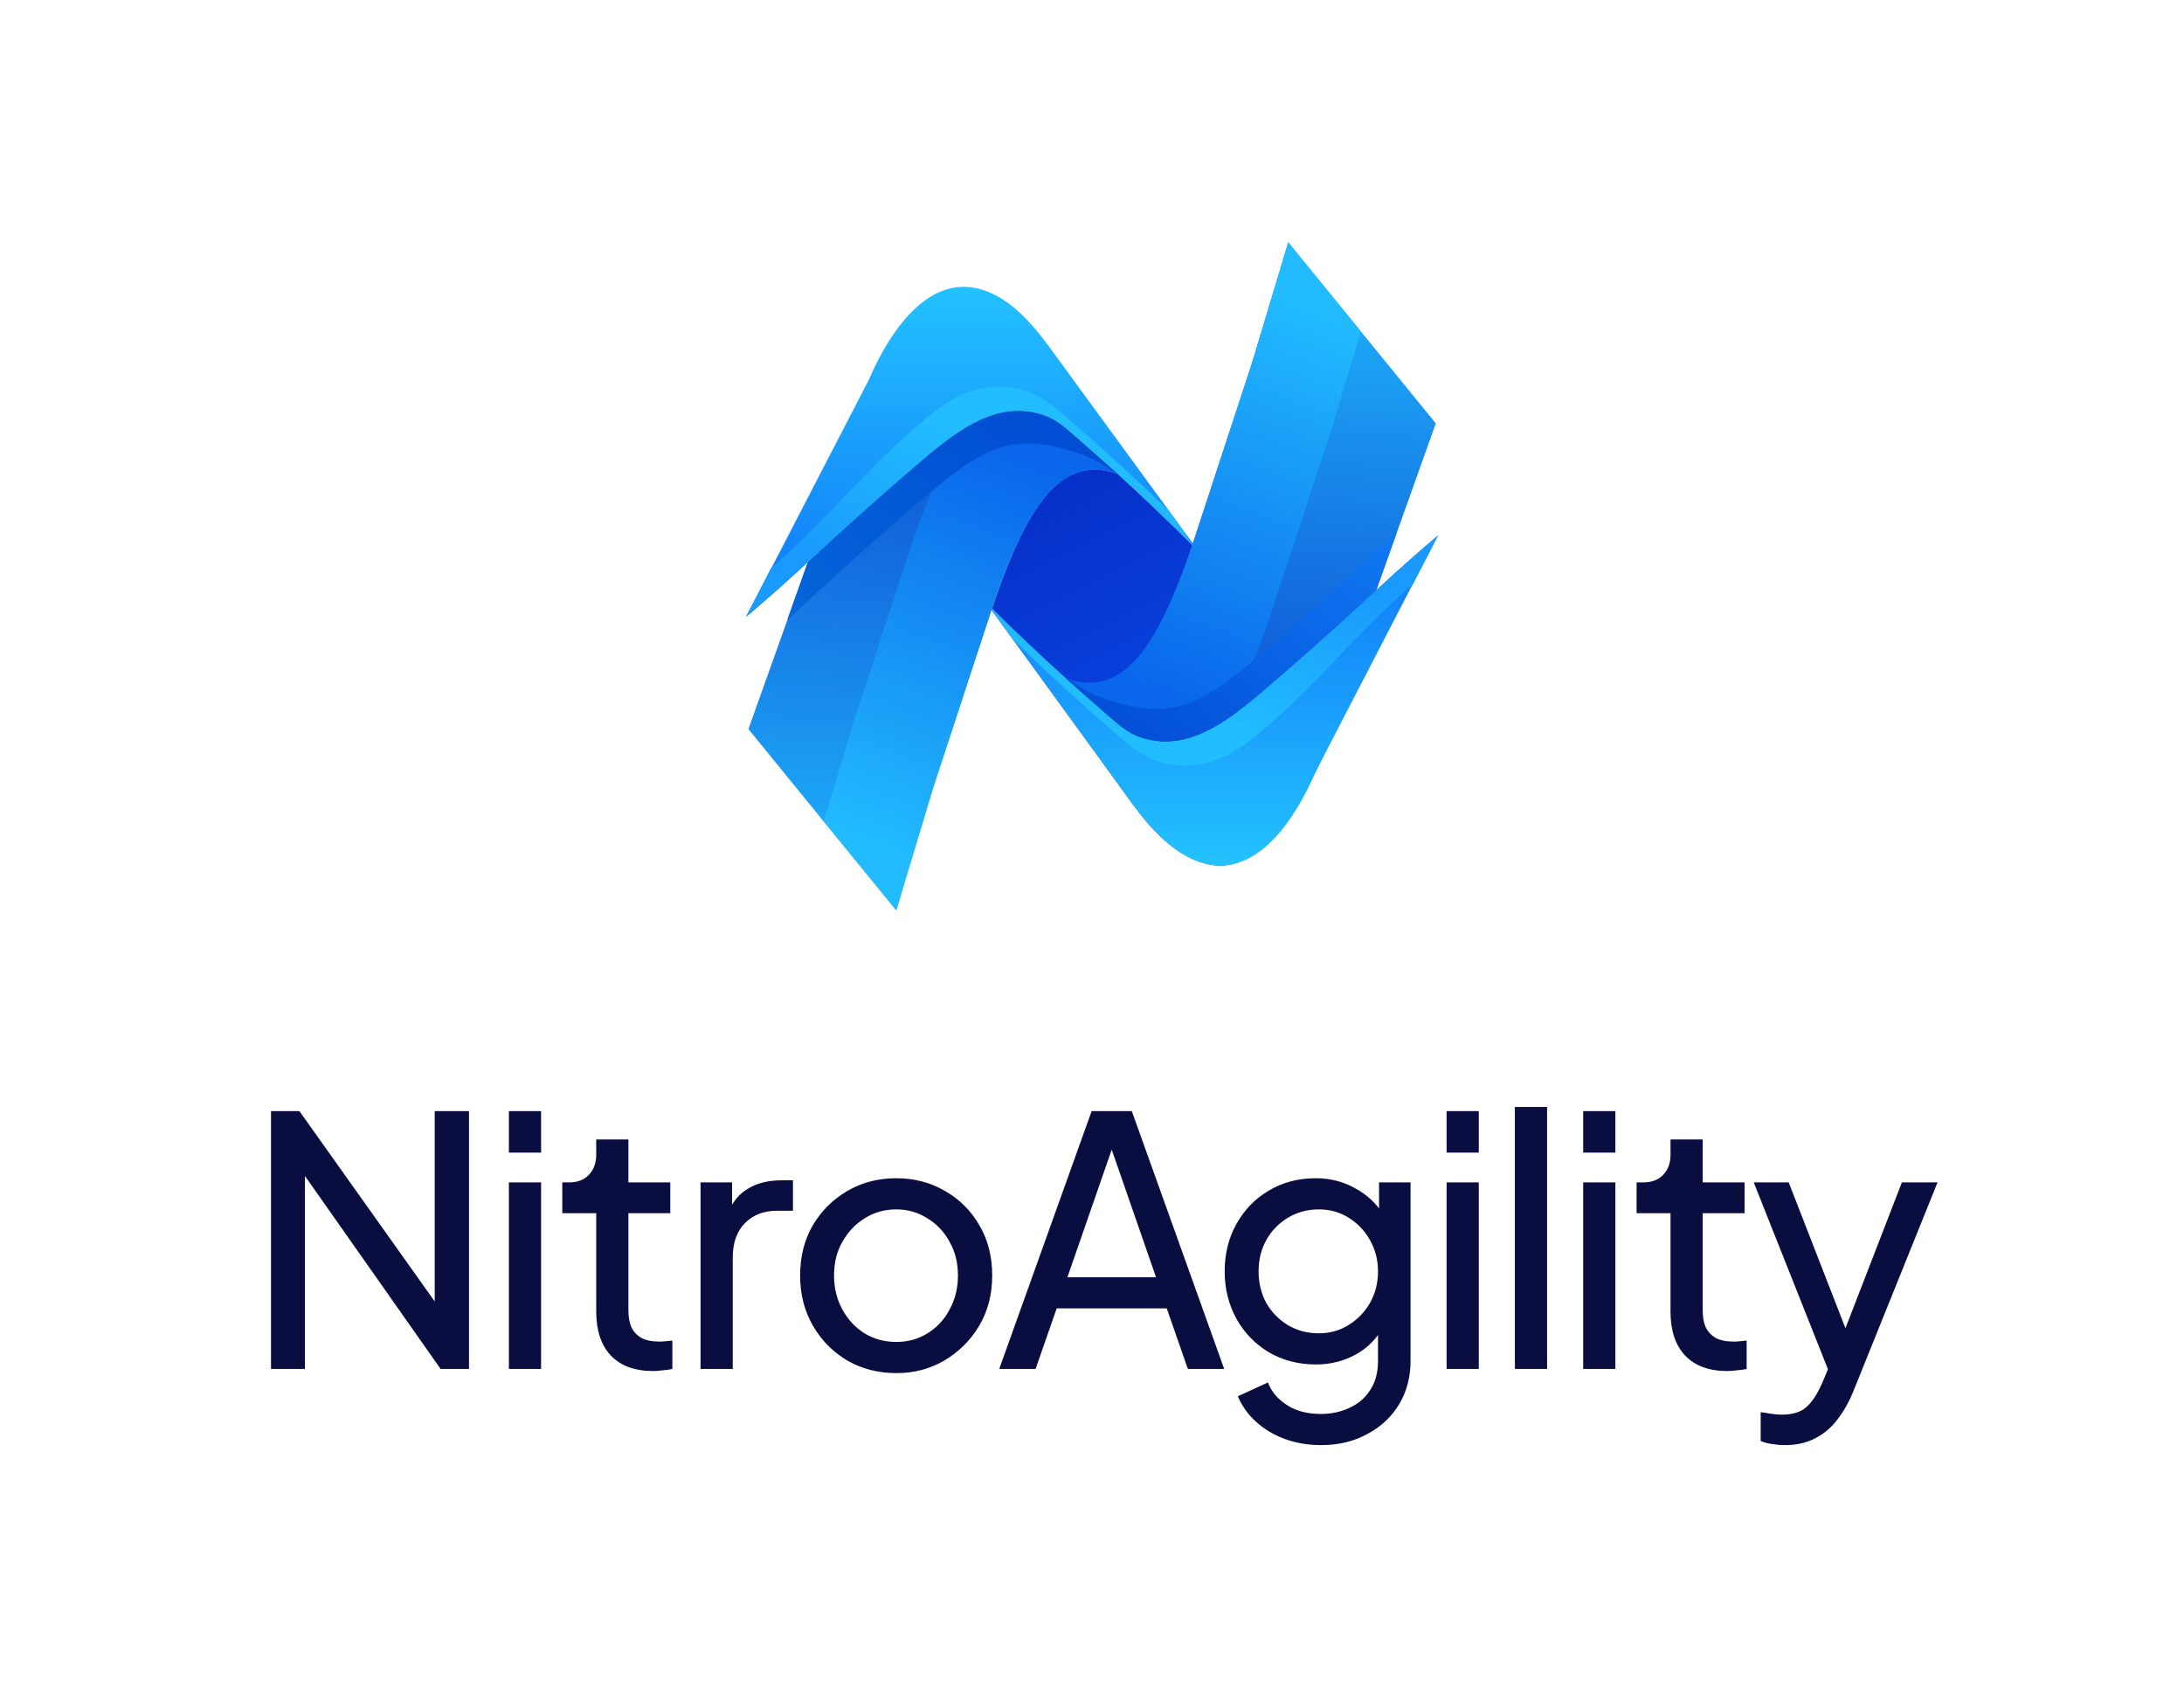<svg width="1262" height="975" viewBox="0 0 1262 975" fill="none" xmlns="http://www.w3.org/2000/svg">
<path d="M572.937 352.415L572.995 352.297C595.157 285.287 615.978 263.187 646.072 273.883L646.131 273.883C657.795 284.578 672.259 298.169 690.338 316.31C693.371 320.801 696.404 325.292 699.378 329.842C713.375 346.21 728.131 369.315 749.127 376.642C768.606 383.438 779.571 364.706 791.76 353.36C802.724 343.138 811.939 335.751 811.939 335.751L807.332 345.619L766.973 432.011C754.726 457.775 731.397 508.534 696.404 498.962C678.616 494.116 664.677 478.575 654.237 464.275C627.118 426.87 600.056 389.643 572.937 352.415Z" fill="url(#paint0_linear_2017_85)"/>
<path d="M829.659 244.628C829.659 244.628 812.172 293.563 795.268 340.984V341.042C773.818 360.849 746.247 389.86 722.348 406.871C705.036 419.222 685.159 437.805 662.601 428.484C651.526 423.882 649.369 422.717 640.567 414.911C637.944 412.639 618.475 394.404 615.969 392.016C646.105 402.56 666.914 380.831 689.064 314.71L723.455 209.791L744.381 140L829.659 244.628Z" fill="url(#paint1_linear_2017_85)"/>
<path d="M432.462 421.276C432.462 421.276 449.949 372.341 466.853 324.921L466.853 324.862C488.304 305.055 515.875 276.044 539.774 259.033C557.086 246.683 576.962 228.099 599.52 237.42C610.596 242.022 612.752 243.187 621.554 250.994C624.177 253.266 643.646 271.5 646.152 273.888C616.016 263.344 595.207 285.074 573.057 351.194L538.666 456.113L517.74 525.904L432.462 421.276Z" fill="url(#paint2_linear_2017_85)"/>
<path d="M786.345 191.498L769.149 248.764L734.758 353.683C731.261 364.053 727.822 373.316 724.383 381.53C720.944 384.501 717.446 387.414 713.832 390.21C705.614 396.676 696.753 402.677 686.961 406.347C672.796 411.707 657.816 409.959 643.71 405.473C637.415 403.434 630.42 400.929 624.766 397.376C621.851 395.57 619.403 393.123 616.022 392.132C615.964 392.074 615.906 392.016 615.906 392.016C646.041 402.56 666.851 380.831 689.001 314.71L723.392 209.791L744.376 140L786.345 191.498Z" fill="url(#paint3_linear_2017_85)"/>
<path d="M830.881 309.408L760.059 446.194C748.517 473.166 726.95 505.964 697.397 499.265C679.386 495.187 665.164 479.23 654.847 465.133C643.48 449.578 570.442 348.964 570.442 348.964C605.708 383.918 627.333 402.094 641.672 414.735C650.532 422.542 656.128 426.503 668.078 428.076C693.492 431.455 716.633 410.541 734.411 395.336C756.445 376.519 777.779 357.062 799.113 337.429C817.008 320.943 830.881 309.408 830.881 309.408Z" fill="url(#paint4_linear_2017_85)"/>
<path d="M830.999 309.468L816.543 337.431C812.754 340.751 808.674 344.48 804.302 348.499C782.968 368.132 758.751 396.916 734.53 417.631C716.751 432.836 702.235 445.169 676.821 441.79C664.93 440.159 655.722 433.612 646.862 425.805C633.98 414.445 615.211 398.541 585.949 370.054C577.322 358.17 571.26 349.898 570.619 349.024C605.884 383.919 627.451 402.153 641.791 414.737C650.651 422.543 656.246 426.504 668.196 428.135C693.61 431.514 716.693 410.542 734.53 395.337C756.563 376.521 777.897 357.121 799.231 337.489C817.126 321.002 830.999 309.468 830.999 309.468Z" fill="url(#paint5_linear_2017_85)"/>
<path d="M431.116 356.453L501.938 219.668C513.479 192.695 535.046 159.897 564.599 166.596C582.611 170.674 596.309 186.811 606.626 200.909C617.993 216.464 692.312 318.152 692.312 318.152C657.047 283.198 634.664 263.768 620.324 251.126C611.464 243.32 605.869 239.358 593.919 237.785C568.505 234.407 545.364 255.32 527.585 270.525C505.552 289.342 484.218 308.8 462.884 328.432C444.989 344.918 431.116 356.453 431.116 356.453Z" fill="url(#paint6_linear_2017_85)"/>
<path d="M616.201 392.191C616.9 392.832 617.541 393.414 618.182 393.997C617.483 393.414 616.725 392.774 616.026 392.133C616.084 392.133 616.142 392.191 616.201 392.191Z" fill="#FF5215"/>
<path d="M645.928 273.672C645.229 273.031 644.587 272.449 643.946 271.866C644.646 272.449 645.404 273.09 646.103 273.73C646.045 273.73 645.986 273.672 645.928 273.672Z" fill="#FF5215"/>
<path d="M807.099 307.661C803.31 318.38 799.289 329.682 795.267 340.984C775.215 359.393 755.105 377.568 734.412 395.278C716.575 410.483 693.493 431.455 668.078 428.077C656.129 426.445 650.533 422.484 641.673 414.678C633.105 407.163 624.536 399.706 616.026 392.132C619.406 393.123 621.855 395.628 624.769 397.434C630.423 400.929 637.418 403.434 643.713 405.473C657.819 410.017 672.8 411.707 686.906 406.405C696.757 402.677 705.559 396.735 713.836 390.268C719.432 385.899 724.736 381.239 730.157 376.695C752.19 357.878 773.524 338.479 794.858 318.846C799.23 314.768 803.31 311.04 807.099 307.661Z" fill="url(#paint7_linear_2017_85)"/>
<path d="M454.898 358.201C458.687 347.482 462.709 336.18 466.731 324.879C486.783 306.47 506.893 288.294 527.586 270.584C545.422 255.379 568.505 234.407 593.919 237.786C605.869 239.417 611.465 243.378 620.325 251.185C628.893 258.7 637.462 266.157 645.972 273.73C642.591 272.739 640.143 270.234 637.229 268.429C631.575 264.933 624.58 262.428 618.285 260.389C604.178 255.845 589.198 254.156 575.092 259.457C565.241 263.185 556.439 269.128 548.162 275.594C542.566 279.963 537.262 284.624 531.841 289.168C509.807 307.984 488.473 327.384 467.139 347.016C462.768 351.094 458.687 354.822 454.898 358.201Z" fill="url(#paint8_linear_2017_85)"/>
<path d="M616.201 392.191C616.9 392.832 617.541 393.414 618.182 393.997C617.483 393.414 616.725 392.774 616.026 392.133C616.084 392.133 616.142 392.191 616.201 392.191Z" fill="#4E4EB5"/>
<path d="M645.928 273.672C645.229 273.031 644.587 272.449 643.946 271.866C644.646 272.449 645.404 273.09 646.103 273.73C646.045 273.73 645.986 273.672 645.928 273.672Z" fill="#4E4EB5"/>
<path d="M431 356.395L445.456 328.433C449.244 325.112 453.325 321.384 457.696 317.364C479.03 297.732 503.248 268.947 527.469 248.232C545.248 233.027 559.764 220.695 585.178 224.073C597.069 225.705 606.277 232.252 615.137 240.058C628.019 251.418 646.788 267.322 676.05 295.809C684.677 307.693 688.385 314.088 689.026 314.962C653.761 280.066 634.547 263.71 620.208 251.127C611.348 243.32 605.752 239.359 593.803 237.728C568.389 234.349 545.306 255.321 527.469 270.526C505.436 289.343 484.102 308.742 462.768 328.374C444.873 344.861 431 356.395 431 356.395Z" fill="url(#paint9_linear_2017_85)"/>
<path d="M476.002 474.501L493.197 417.235L527.588 312.316C531.086 301.946 534.525 292.683 537.964 284.469C541.403 281.498 544.9 278.585 548.514 275.789C556.733 269.323 565.593 263.322 575.386 259.652C589.55 254.292 604.531 256.04 618.637 260.526C624.932 262.565 631.927 265.07 637.581 268.623C640.495 270.429 642.944 272.876 646.324 273.867C646.383 273.925 646.441 273.983 646.441 273.983C616.305 263.439 595.496 285.168 573.346 351.289L538.955 456.208L517.971 525.999L476.002 474.501Z" fill="url(#paint10_linear_2017_85)"/>
<path d="M156.6 791V642H173L258.6 762.4L251.2 763.2V642H271V791H254.6L169.4 669.8L176.2 669V791H156.6ZM294.056 791V683.2H312.656V791H294.056ZM294.056 666V642H312.656V666H294.056ZM377.317 792.2C366.784 792.2 358.651 789.2 352.917 783.2C347.317 777.2 344.517 768.733 344.517 757.8V701H324.917V683.2H328.917C333.717 683.2 337.517 681.733 340.317 678.8C343.117 675.867 344.517 672 344.517 667.2V658.4H363.117V683.2H387.317V701H363.117V757.2C363.117 760.8 363.651 763.933 364.717 766.6C365.917 769.267 367.851 771.4 370.517 773C373.184 774.467 376.717 775.2 381.117 775.2C382.051 775.2 383.184 775.133 384.517 775C385.984 774.867 387.317 774.733 388.517 774.6V791C386.784 791.4 384.851 791.667 382.717 791.8C380.584 792.067 378.784 792.2 377.317 792.2ZM404.814 791V683.2H423.014V703L421.014 700.2C423.547 694.067 427.414 689.533 432.614 686.6C437.814 683.533 444.147 682 451.614 682H458.214V699.6H448.814C441.214 699.6 435.081 702 430.414 706.8C425.747 711.467 423.414 718.133 423.414 726.8V791H404.814ZM517.936 793.4C507.536 793.4 498.136 791 489.736 786.2C481.336 781.267 474.669 774.533 469.736 766C464.803 757.467 462.336 747.8 462.336 737C462.336 726.2 464.736 716.6 469.536 708.2C474.469 699.8 481.136 693.133 489.536 688.2C497.936 683.267 507.403 680.8 517.936 680.8C528.336 680.8 537.736 683.267 546.136 688.2C554.536 693 561.136 699.6 565.936 708C570.869 716.4 573.336 726.067 573.336 737C573.336 747.933 570.803 757.667 565.736 766.2C560.669 774.6 553.936 781.267 545.536 786.2C537.269 791 528.069 793.4 517.936 793.4ZM517.936 775.4C524.603 775.4 530.603 773.733 535.936 770.4C541.403 767.067 545.669 762.467 548.736 756.6C551.936 750.733 553.536 744.2 553.536 737C553.536 729.667 551.936 723.2 548.736 717.6C545.669 711.867 541.403 707.333 535.936 704C530.603 700.533 524.603 698.8 517.936 698.8C511.136 698.8 505.003 700.533 499.536 704C494.203 707.333 489.936 711.867 486.736 717.6C483.536 723.2 481.936 729.667 481.936 737C481.936 744.2 483.536 750.733 486.736 756.6C489.936 762.467 494.203 767.067 499.536 770.4C505.003 773.733 511.136 775.4 517.936 775.4ZM577.395 791L630.795 642H653.995L707.395 791H686.395L674.195 756H610.595L598.395 791H577.395ZM616.795 738H667.995L639.595 656.2H645.195L616.795 738ZM763.464 835C755.864 835 748.797 833.8 742.264 831.4C735.864 829 730.331 825.667 725.664 821.4C721.131 817.267 717.664 812.4 715.264 806.8L732.664 798.8C734.531 803.867 738.064 808.133 743.264 811.6C748.597 815.2 755.264 817 763.264 817C769.397 817 774.931 815.8 779.864 813.4C784.931 811.133 788.931 807.667 791.864 803C794.797 798.467 796.264 792.933 796.264 786.4V762.2L799.664 765.8C795.931 773.133 790.531 778.733 783.464 782.6C776.531 786.467 768.864 788.4 760.464 788.4C750.331 788.4 741.264 786.067 733.264 781.4C725.264 776.6 718.997 770.133 714.464 762C709.931 753.733 707.664 744.6 707.664 734.6C707.664 724.467 709.931 715.333 714.464 707.2C718.997 699.067 725.197 692.667 733.064 688C741.064 683.2 750.131 680.8 760.264 680.8C768.664 680.8 776.264 682.733 783.064 686.6C789.997 690.333 795.531 695.533 799.664 702.2L796.864 707.2V683.2H815.064V786.4C815.064 795.733 812.864 804.067 808.464 811.4C804.064 818.733 797.931 824.467 790.064 828.6C782.331 832.867 773.464 835 763.464 835ZM762.064 770.4C768.464 770.4 774.197 768.8 779.264 765.6C784.464 762.4 788.597 758.133 791.664 752.8C794.731 747.333 796.264 741.267 796.264 734.6C796.264 728.067 794.731 722.067 791.664 716.6C788.597 711.133 784.464 706.8 779.264 703.6C774.197 700.4 768.464 698.8 762.064 698.8C755.531 698.8 749.597 700.4 744.264 703.6C738.931 706.8 734.731 711.133 731.664 716.6C728.731 721.933 727.264 727.933 727.264 734.6C727.264 741.267 728.731 747.333 731.664 752.8C734.731 758.133 738.864 762.4 744.064 765.6C749.397 768.8 755.397 770.4 762.064 770.4ZM835.9 791V683.2H854.5V791H835.9ZM835.9 666V642H854.5V666H835.9ZM875.361 791V639.6H893.961V791H875.361ZM914.822 791V683.2H933.422V791H914.822ZM914.822 666V642H933.422V666H914.822ZM998.083 792.2C987.549 792.2 979.416 789.2 973.683 783.2C968.083 777.2 965.283 768.733 965.283 757.8V701H945.683V683.2H949.683C954.483 683.2 958.283 681.733 961.083 678.8C963.883 675.867 965.283 672 965.283 667.2V658.4H983.883V683.2H1008.08V701H983.883V757.2C983.883 760.8 984.416 763.933 985.483 766.6C986.683 769.267 988.616 771.4 991.283 773C993.949 774.467 997.483 775.2 1001.88 775.2C1002.82 775.2 1003.95 775.133 1005.28 775C1006.75 774.867 1008.08 774.733 1009.28 774.6V791C1007.55 791.4 1005.62 791.667 1003.48 791.8C1001.35 792.067 999.549 792.2 998.083 792.2ZM1031.38 835C1028.98 835 1026.58 834.8 1024.18 834.4C1021.78 834.133 1019.51 833.533 1017.38 832.6V816C1018.85 816.133 1020.65 816.4 1022.78 816.8C1025.05 817.2 1027.25 817.4 1029.38 817.4C1035.65 817.4 1040.38 816 1043.58 813.2C1046.91 810.4 1050.05 805.667 1052.98 799L1059.78 782.8L1059.38 799L1013.38 683.2H1033.58L1069.38 775.2H1063.38L1098.98 683.2H1119.58L1070.98 803.8C1068.71 809.533 1065.78 814.8 1062.18 819.6C1058.71 824.4 1054.45 828.133 1049.38 830.8C1044.31 833.6 1038.31 835 1031.38 835Z" fill="#0A0D3F"/>
<defs>
<linearGradient id="paint0_linear_2017_85" x1="555.668" y1="156.885" x2="746.006" y2="533.466" gradientUnits="userSpaceOnUse">
<stop stop-color="#071BB3"/>
<stop offset="1" stop-color="#0859F7"/>
</linearGradient>
<linearGradient id="paint1_linear_2017_85" x1="802.19" y1="157.267" x2="777.613" y2="549.408" gradientUnits="userSpaceOnUse">
<stop stop-color="#1FB3FD"/>
<stop offset="0.292" stop-color="#1888EA"/>
<stop offset="1" stop-color="#0725BE"/>
</linearGradient>
<linearGradient id="paint2_linear_2017_85" x1="459.931" y1="508.637" x2="484.508" y2="116.497" gradientUnits="userSpaceOnUse">
<stop stop-color="#1FB3FD"/>
<stop offset="0.292" stop-color="#1888EA"/>
<stop offset="1" stop-color="#0725BE"/>
</linearGradient>
<linearGradient id="paint3_linear_2017_85" x1="786.345" y1="186.569" x2="701.211" y2="409.699" gradientUnits="userSpaceOnUse">
<stop stop-color="#22BCFE"/>
<stop offset="1" stop-color="#0A67EB"/>
</linearGradient>
<linearGradient id="paint4_linear_2017_85" x1="700.661" y1="309.408" x2="700.661" y2="500.147" gradientUnits="userSpaceOnUse">
<stop stop-color="#0F76F9"/>
<stop offset="1" stop-color="#23C2FE"/>
</linearGradient>
<linearGradient id="paint5_linear_2017_85" x1="700.809" y1="309.468" x2="666.779" y2="407.606" gradientUnits="userSpaceOnUse">
<stop stop-color="#199AFC"/>
<stop offset="1" stop-color="#22BDFE"/>
</linearGradient>
<linearGradient id="paint6_linear_2017_85" x1="561.337" y1="356.453" x2="561.337" y2="165.714" gradientUnits="userSpaceOnUse">
<stop stop-color="#0F76F9"/>
<stop offset="1" stop-color="#23C2FE"/>
</linearGradient>
<linearGradient id="paint7_linear_2017_85" x1="677.812" y1="489.292" x2="847.213" y2="257.476" gradientUnits="userSpaceOnUse">
<stop stop-color="#0047D1"/>
<stop offset="1" stop-color="#1587FD"/>
</linearGradient>
<linearGradient id="paint8_linear_2017_85" x1="584.186" y1="176.571" x2="414.784" y2="408.386" gradientUnits="userSpaceOnUse">
<stop stop-color="#0047D1"/>
<stop offset="1" stop-color="#066FDC"/>
</linearGradient>
<linearGradient id="paint9_linear_2017_85" x1="561.189" y1="356.395" x2="595.219" y2="258.257" gradientUnits="userSpaceOnUse">
<stop stop-color="#199AFC"/>
<stop offset="1" stop-color="#22BDFE"/>
</linearGradient>
<linearGradient id="paint10_linear_2017_85" x1="476.002" y1="479.43" x2="561.136" y2="256.3" gradientUnits="userSpaceOnUse">
<stop stop-color="#22BCFE"/>
<stop offset="1" stop-color="#0A67EB"/>
</linearGradient>
</defs>
</svg>
